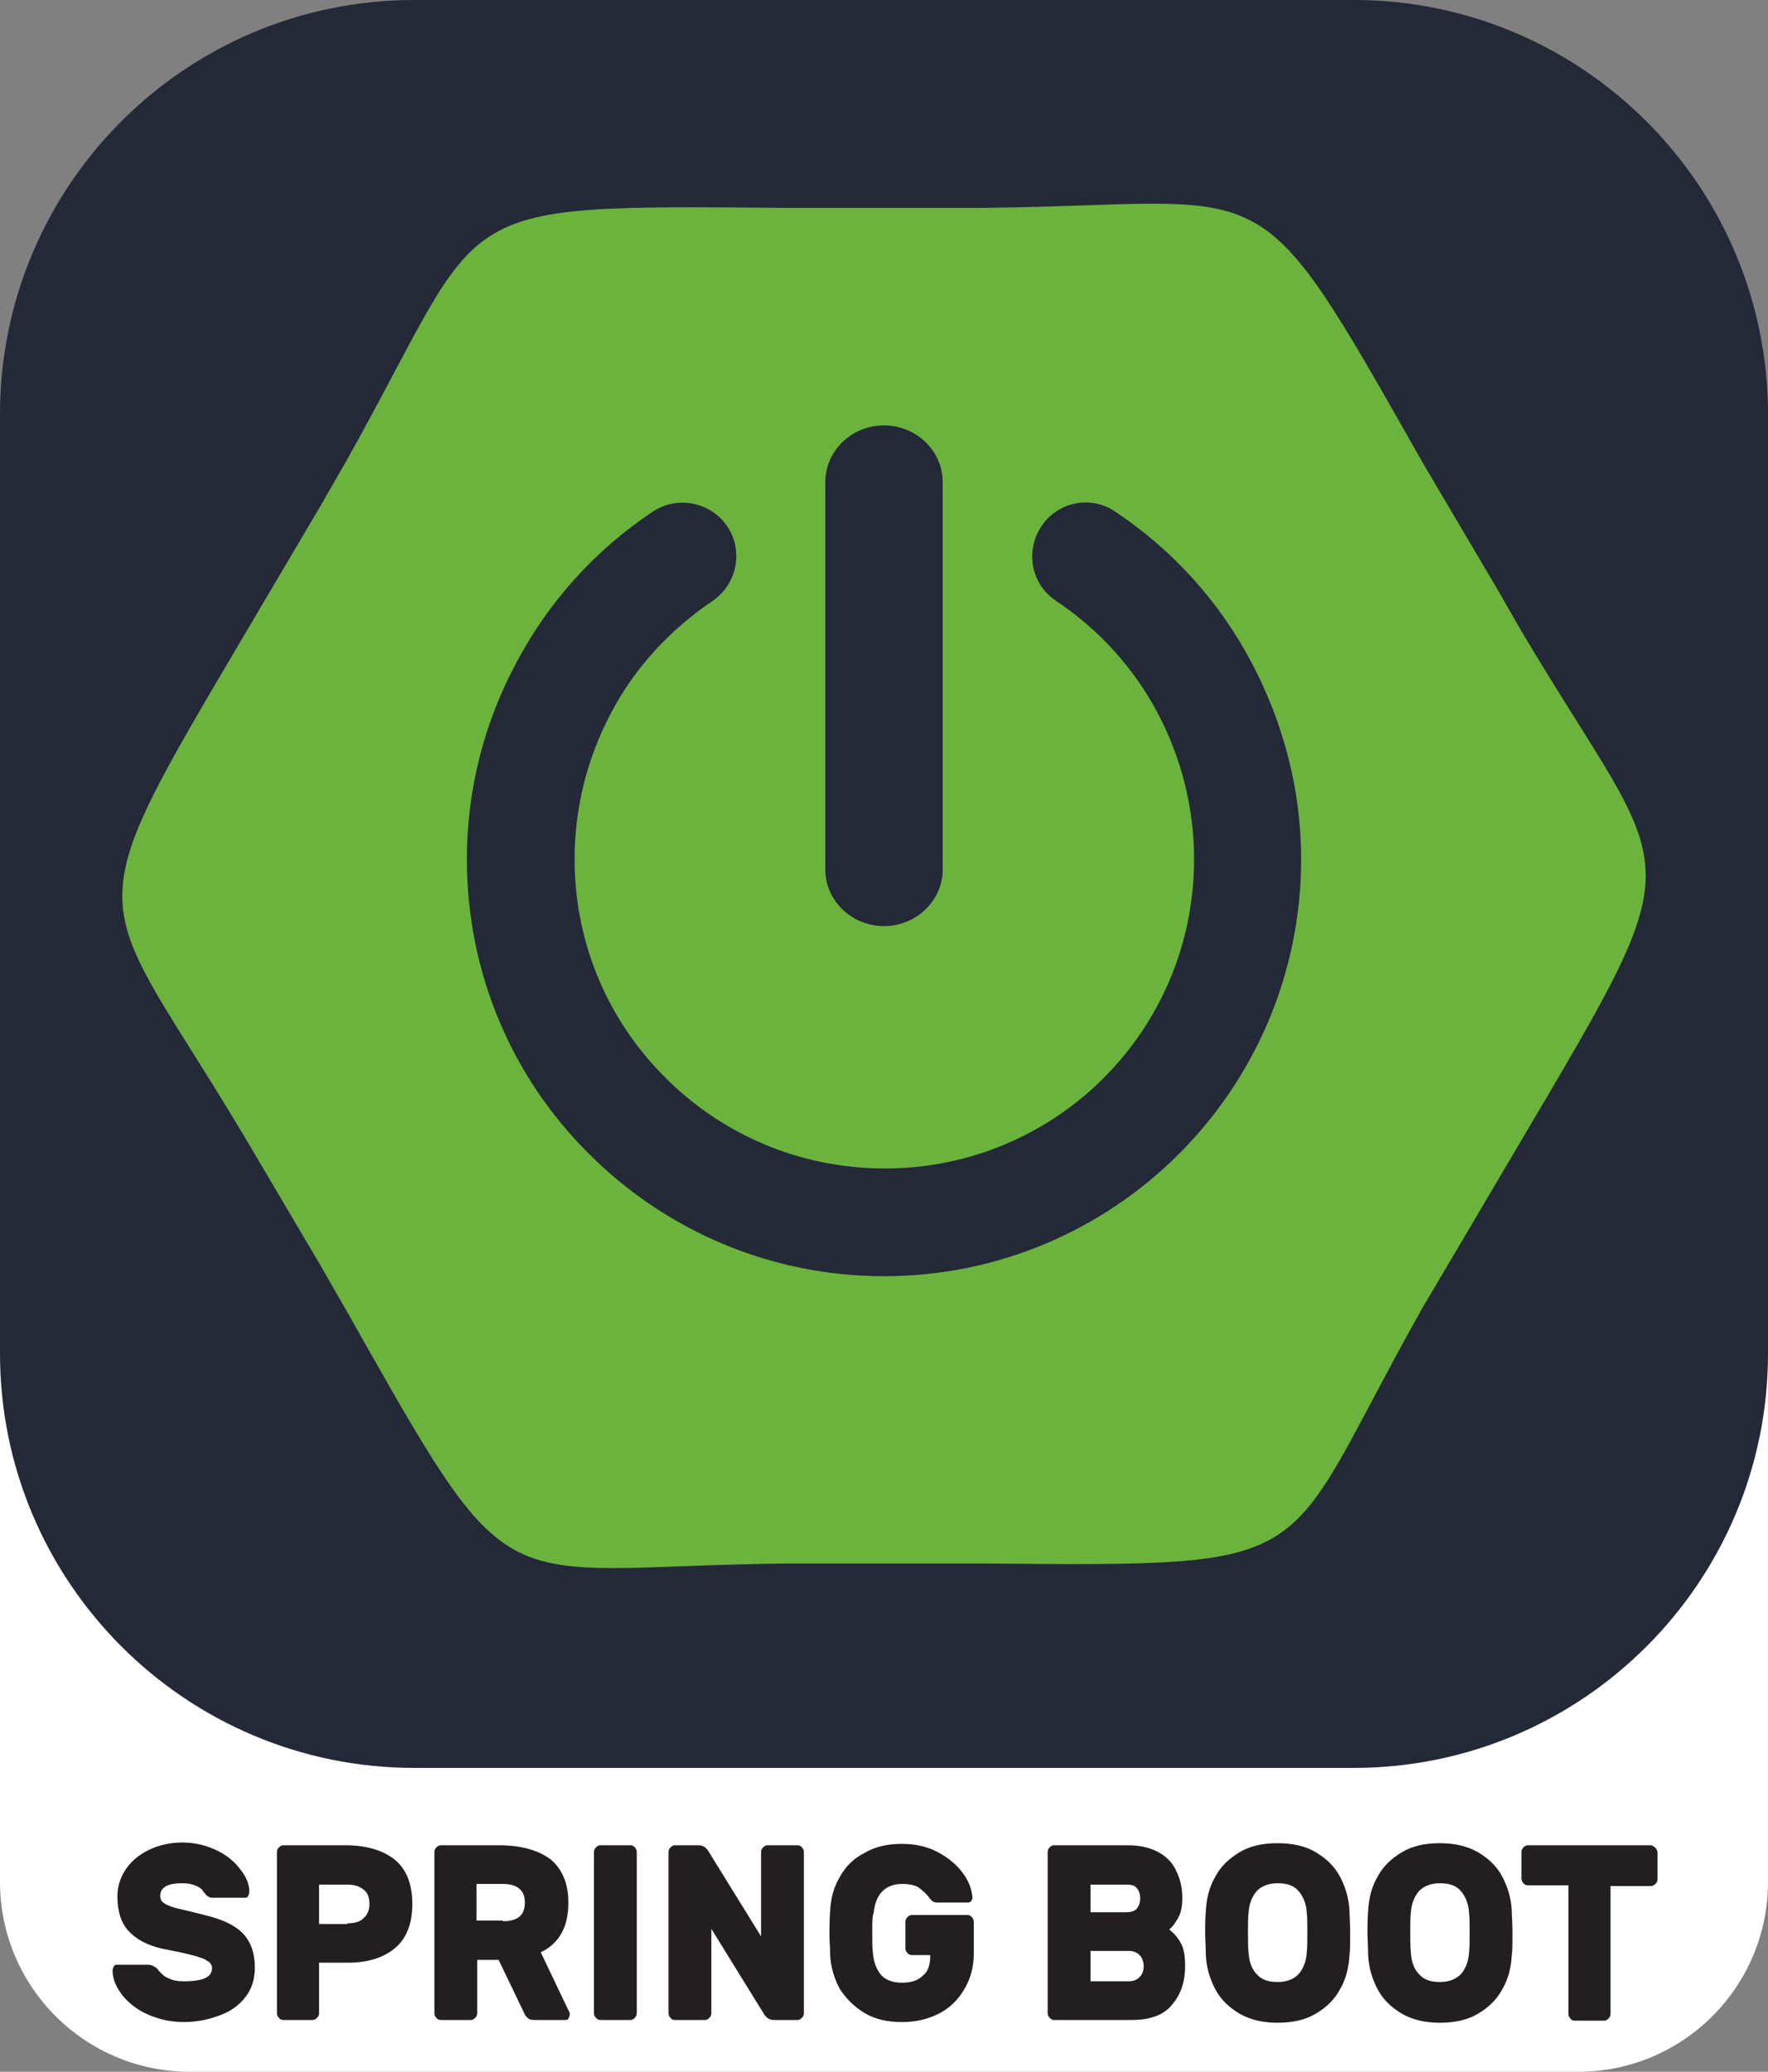 <?xml version="1.0" encoding="utf-8"?>
<!-- Generator: Adobe Illustrator 24.3.0, SVG Export Plug-In . SVG Version: 6.00 Build 0)  -->
<svg version="1.1" id="Layer_1" xmlns="http://www.w3.org/2000/svg" xmlns:xlink="http://www.w3.org/1999/xlink" x="0px" y="0px"
	 viewBox="0 0 256 300" style="enable-background:new 0 0 256 300;" xml:space="preserve">
<rect x="0" y="0" width="256" height="300" fill="#808080" stroke="none"/>
<style type="text/css">
	.st0{fill:#FFFFFF;}
	.st1{fill:#242938;}
	.st2{fill:#231F20;}
	.st3{fill-rule:evenodd;clip-rule:evenodd;fill:#6CB33E;}
</style>
<path class="st0" d="M27.5,162.6h201c15.2,0,27.5,12.3,27.5,27.5v82.4c0,15.2-12.3,27.5-27.5,27.5h-201C12.3,300,0,287.7,0,272.5
	v-82.4C0,174.9,12.3,162.6,27.5,162.6z"/>
<path class="st1" d="M60,0h136c33.1,0,60,26.9,60,60v136c0,33.1-26.9,60-60,60H60c-33.1,0-60-26.9-60-60V60C0,26.9,26.8,0,60,0z"/>
<g>
	<path class="st2" d="M35.9,274.6c-0.1,0.2-0.3,0.2-0.5,0.2H31c-0.3,0-0.6,0-0.7-0.1c-0.2-0.1-0.4-0.2-0.6-0.5c0,0-0.2-0.2-0.4-0.5
		c-0.2-0.3-0.6-0.5-1.1-0.7c-0.5-0.2-1.1-0.3-1.8-0.3c-1,0-1.7,0.1-2.3,0.4c-0.6,0.3-0.9,0.8-0.9,1.4c0,0.5,0.2,0.9,0.6,1.1
		c0.4,0.3,1,0.5,1.7,0.7c0.8,0.2,2.2,0.5,4.1,1c2.5,0.6,4.3,1.4,5.5,2.6c1.2,1.2,1.8,2.9,1.8,5c0,1.6-0.4,3-1.3,4.2
		c-0.9,1.2-2.1,2.1-3.7,2.7c-1.6,0.6-3.3,1-5.3,1c-1.9,0-3.6-0.4-5.2-1.1c-1.6-0.7-2.8-1.7-3.7-2.8c-0.9-1.2-1.4-2.3-1.4-3.6
		c0-0.2,0.1-0.4,0.2-0.6c0.1-0.2,0.3-0.2,0.5-0.2h4.4c0.5,0,0.9,0.2,1.3,0.5c0.1,0.1,0.2,0.3,0.5,0.6c0.3,0.3,0.7,0.7,1.3,0.9
		c0.6,0.3,1.3,0.4,2.1,0.4c2.8,0,4.1-0.6,4.1-1.9c0-0.4-0.2-0.8-0.6-1c-0.4-0.3-0.9-0.5-1.6-0.7c-0.7-0.2-1.8-0.5-3.4-0.8l-1.5-0.3
		c-2.3-0.5-3.9-1.4-5-2.6c-1.1-1.2-1.6-2.9-1.6-5c0-1.4,0.4-2.7,1.2-3.9c0.8-1.2,1.9-2.1,3.3-2.8s3.1-1.1,4.9-1.1
		c1.8,0,3.4,0.4,4.9,1.1c1.5,0.7,2.7,1.7,3.5,2.8c0.9,1.1,1.3,2.2,1.3,3.2C36.1,274.2,36,274.4,35.9,274.6z"/>
	<path class="st2" d="M57.3,269.4c1.6,1.4,2.4,3.5,2.4,6.3c0,2.8-0.8,4.9-2.4,6.3c-1.6,1.4-3.9,2.2-6.8,2.2h-4.3v7.3
		c0,0.3-0.1,0.5-0.3,0.7c-0.2,0.2-0.4,0.3-0.6,0.3H41c-0.2,0-0.5-0.1-0.6-0.3c-0.2-0.2-0.3-0.4-0.3-0.7v-23.3c0-0.3,0.1-0.5,0.3-0.7
		c0.2-0.2,0.4-0.3,0.6-0.3h9.5C53.4,267.3,55.6,268,57.3,269.4z M50.3,278.5c1,0,1.8-0.2,2.3-0.7c0.6-0.5,0.9-1.2,0.9-2.1
		c0-1-0.3-1.7-0.9-2.1c-0.6-0.5-1.4-0.7-2.3-0.7h-4.1v5.7H50.3z"/>
	<path class="st2" d="M79.8,269.3c1.6,1.4,2.5,3.4,2.5,6.2c0,3.5-1.3,5.9-4,7.2l4.1,8.6c0.1,0.1,0.1,0.3,0.1,0.4
		c0,0.2-0.1,0.4-0.2,0.6c-0.1,0.2-0.3,0.2-0.5,0.2h-4.5c-0.4,0-0.7-0.1-0.9-0.3c-0.2-0.2-0.4-0.4-0.5-0.7l-3.7-7.7h-3.1v7.7
		c0,0.3-0.1,0.5-0.3,0.7c-0.2,0.2-0.4,0.3-0.6,0.3h-4.4c-0.2,0-0.5-0.1-0.6-0.3c-0.2-0.2-0.3-0.4-0.3-0.7v-23.3
		c0-0.3,0.1-0.5,0.3-0.7c0.2-0.2,0.4-0.3,0.6-0.3h9C75.8,267.3,78.1,268,79.8,269.3z M72.8,278.2c2.2,0,3.2-0.9,3.2-2.7
		c0-1.8-1.1-2.7-3.2-2.7h-3.8v5.3H72.8z"/>
	<path class="st2" d="M86.3,292.2c-0.2-0.2-0.3-0.4-0.3-0.7v-23.3c0-0.3,0.1-0.5,0.3-0.7c0.2-0.2,0.4-0.3,0.6-0.3h4.4
		c0.2,0,0.5,0.1,0.6,0.3c0.2,0.2,0.3,0.4,0.3,0.7v23.3c0,0.3-0.1,0.5-0.3,0.7c-0.2,0.2-0.4,0.3-0.6,0.3h-4.4
		C86.7,292.5,86.5,292.4,86.3,292.2z"/>
	<path class="st2" d="M111.1,292.2c-0.2-0.2-0.4-0.4-0.5-0.6l-7.6-12.3v12.2c0,0.3-0.1,0.5-0.3,0.7c-0.2,0.2-0.4,0.3-0.6,0.3h-4.4
		c-0.2,0-0.5-0.1-0.6-0.3c-0.2-0.2-0.3-0.4-0.3-0.7v-23.3c0-0.3,0.1-0.5,0.3-0.7c0.2-0.2,0.4-0.3,0.6-0.3h3.5c0.3,0,0.6,0.1,0.9,0.3
		c0.2,0.2,0.4,0.4,0.5,0.6l7.6,12.3v-12.2c0-0.3,0.1-0.5,0.3-0.7c0.2-0.2,0.4-0.3,0.6-0.3h4.4c0.2,0,0.5,0.1,0.6,0.3
		c0.2,0.2,0.3,0.4,0.3,0.7v23.3c0,0.3-0.1,0.5-0.3,0.7c-0.2,0.2-0.4,0.3-0.6,0.3H112C111.7,292.5,111.4,292.4,111.1,292.2z"/>
	<path class="st2" d="M126.3,279.6c0,1.5,0,2.6,0.1,3.3c0.1,1.2,0.5,2.2,1.1,3c0.7,0.8,1.7,1.2,3.1,1.2c1.3,0,2.3-0.3,3-1
		c0.8-0.6,1.1-1.6,1.1-3H132c-0.2,0-0.5-0.1-0.6-0.3c-0.2-0.2-0.3-0.4-0.3-0.7v-3.8c0-0.3,0.1-0.5,0.3-0.7c0.2-0.2,0.4-0.3,0.6-0.3
		h8.1c0.2,0,0.5,0.1,0.6,0.3c0.2,0.2,0.3,0.4,0.3,0.7v4.6c0,2-0.5,3.7-1.4,5.2c-0.9,1.5-2.1,2.7-3.7,3.5c-1.6,0.8-3.3,1.2-5.3,1.2
		c-2.1,0-3.9-0.4-5.4-1.3c-1.5-0.9-2.7-2.1-3.6-3.5c-0.8-1.5-1.3-3.1-1.4-4.9c0-1.2-0.1-2.1-0.1-2.8c0-0.9,0-2.1,0.1-3.6
		c0.1-1.8,0.5-3.4,1.4-4.9c0.8-1.5,2-2.7,3.6-3.5c1.5-0.9,3.3-1.3,5.4-1.3c2,0,3.7,0.4,5.2,1.2s2.7,1.8,3.6,3
		c0.9,1.2,1.3,2.4,1.4,3.5c0,0.2,0,0.4-0.2,0.6c-0.2,0.2-0.3,0.2-0.5,0.2h-4.4c-0.3,0-0.5-0.1-0.7-0.2c-0.2-0.2-0.4-0.4-0.6-0.7
		c-0.4-0.5-0.9-0.9-1.4-1.3c-0.5-0.3-1.3-0.5-2.3-0.5c-2.5,0-3.9,1.4-4.2,4.2C126.3,277.4,126.3,278.3,126.3,279.6z"/>
	<path class="st2" d="M152,292.2c-0.2-0.2-0.3-0.4-0.3-0.7v-23.3c0-0.3,0.1-0.5,0.3-0.7c0.2-0.2,0.4-0.3,0.6-0.3h10.7
		c1.9,0,3.4,0.4,4.6,1.1s2,1.6,2.5,2.8c0.5,1.1,0.8,2.3,0.8,3.7c0,1.2-0.2,2.2-0.6,2.9c-0.4,0.7-0.8,1.3-1.3,1.7
		c0.8,0.6,1.4,1.4,1.8,2.2c0.4,0.9,0.5,1.9,0.5,3.1c0,2.2-0.6,4.1-1.9,5.6c-1.2,1.5-3.2,2.2-5.8,2.2h-11.4
		C152.4,292.5,152.2,292.4,152,292.2z M157.9,272.8v4.1h5.2c0.7,0,1.2-0.2,1.5-0.5c0.3-0.4,0.5-0.9,0.5-1.5c0-0.6-0.2-1.2-0.5-1.5
		c-0.3-0.4-0.8-0.5-1.5-0.5H157.9z M163.4,286.9c0.7,0,1.2-0.2,1.6-0.6c0.4-0.4,0.6-0.9,0.6-1.6c0-0.6-0.2-1.2-0.6-1.6
		c-0.4-0.4-0.9-0.6-1.6-0.6h-5.5v4.4H163.4z"/>
	<path class="st2" d="M190.5,268.2c1.5,0.9,2.7,2,3.5,3.5c0.8,1.5,1.3,3.1,1.4,5c0,0.7,0.1,1.8,0.1,3.2c0,1.5,0,2.5-0.1,3.2
		c-0.1,1.8-0.5,3.5-1.4,5c-0.8,1.5-2,2.6-3.5,3.5c-1.5,0.9-3.4,1.3-5.5,1.3c-2.1,0-3.9-0.4-5.5-1.3c-1.5-0.9-2.7-2-3.5-3.5
		c-0.8-1.5-1.3-3.1-1.4-5c0-1.3-0.1-2.4-0.1-3.2c0-0.8,0-1.9,0.1-3.2c0.1-1.8,0.5-3.5,1.4-5c0.8-1.5,2-2.6,3.5-3.5
		c1.5-0.9,3.3-1.3,5.5-1.3C187.1,266.9,189,267.3,190.5,268.2z M188,273.8c-0.7-0.8-1.7-1.1-3-1.1c-1.3,0-2.3,0.4-3,1.1
		c-0.7,0.8-1.1,1.8-1.2,3c-0.1,0.8-0.1,1.8-0.1,3c0,1.2,0,2.2,0.1,3.1c0.1,1.3,0.5,2.3,1.2,3c0.7,0.8,1.7,1.1,3,1.1
		c1.3,0,2.3-0.4,3-1.1c0.7-0.8,1.1-1.8,1.2-3c0.1-0.9,0.1-1.9,0.1-3.1c0-1.2,0-2.2-0.1-3C189.1,275.6,188.7,274.6,188,273.8z"/>
	<path class="st2" d="M214,268.2c1.5,0.9,2.7,2,3.5,3.5c0.8,1.5,1.3,3.1,1.4,5c0,0.7,0.1,1.8,0.1,3.2c0,1.5,0,2.5-0.1,3.2
		c-0.1,1.8-0.5,3.5-1.4,5c-0.8,1.5-2,2.6-3.5,3.5c-1.5,0.9-3.4,1.3-5.5,1.3c-2.1,0-3.9-0.4-5.5-1.3c-1.5-0.9-2.7-2-3.5-3.5
		c-0.8-1.5-1.3-3.1-1.4-5c0-1.3-0.1-2.4-0.1-3.2c0-0.8,0-1.9,0.1-3.2c0.1-1.8,0.5-3.5,1.4-5c0.8-1.5,2-2.6,3.5-3.5
		c1.5-0.9,3.3-1.3,5.5-1.3C210.6,266.9,212.4,267.3,214,268.2z M211.5,273.8c-0.7-0.8-1.7-1.1-3-1.1c-1.3,0-2.3,0.4-3,1.1
		c-0.7,0.8-1.1,1.8-1.2,3c-0.1,0.8-0.1,1.8-0.1,3c0,1.2,0,2.2,0.1,3.1c0.1,1.3,0.5,2.3,1.2,3c0.7,0.8,1.7,1.1,3,1.1
		c1.3,0,2.3-0.4,3-1.1c0.7-0.8,1.1-1.8,1.2-3c0.1-0.9,0.1-1.9,0.1-3.1c0-1.2,0-2.2-0.1-3C212.6,275.6,212.2,274.6,211.5,273.8z"/>
	<path class="st2" d="M239.7,267.6c0.2,0.2,0.3,0.4,0.3,0.7v3.8c0,0.3-0.1,0.5-0.3,0.7c-0.2,0.2-0.4,0.3-0.6,0.3h-5.9v18.5
		c0,0.3-0.1,0.5-0.3,0.7c-0.2,0.2-0.4,0.3-0.6,0.3H228c-0.2,0-0.5-0.1-0.6-0.3c-0.2-0.2-0.3-0.4-0.3-0.7V273h-5.9
		c-0.2,0-0.5-0.1-0.6-0.3c-0.2-0.2-0.3-0.4-0.3-0.7v-3.8c0-0.3,0.1-0.5,0.3-0.7c0.2-0.2,0.4-0.3,0.6-0.3h17.9
		C239.3,267.3,239.6,267.4,239.7,267.6z"/>
</g>
<path class="st3" d="M206,67l3.6,6.1l3.6,6.1l3.6,6.1l3.5,6.1c22.1,37.2,25.8,30,0,73.7l-3.6,6.1l-3.6,6.1l-3.6,6.1l-3.6,6.1
	c-21.2,37.7-13.1,37.3-63.8,36.9h-7.1H128h-7.1h-7.1c-43.3,0.5-38.8,7.3-63.8-36.9l-3.5-6.1l-3.6-6.1l-3.6-6.1l-3.6-6.1
	c-22.1-37.2-25.8-30,0-73.7l3.6-6.1l3.6-6.1l3.6-6.1L50,67c21.2-37.7,13.1-37.3,63.8-36.9h7.1h7.1h7.1h7.1
	C185.4,29.7,181,22.9,206,67L206,67z"/>
<path class="st1" d="M128,184.8c-16.7,0-31.8-6.8-42.7-17.7c-11-10.9-17.7-26-17.7-42.7c0-10,2.5-19.8,7.2-28.5
	c4.6-8.7,11.3-16.2,19.7-21.8c3.6-2.4,8.4-1.4,10.8,2.1c2.4,3.6,1.4,8.4-2.1,10.8c-6.2,4.2-11.3,9.7-14.7,16.2
	c-3.4,6.4-5.3,13.6-5.3,21.2c0,12.4,5,23.6,13.2,31.7c8.1,8.1,19.3,13.1,31.7,13.1c12.4,0,23.6-5,31.7-13.1
	c8.1-8.1,13.1-19.3,13.1-31.7c0-7.5-1.9-14.8-5.3-21.2c-3.4-6.4-8.4-12-14.7-16.2c-3.6-2.4-4.5-7.2-2.1-10.8
	c2.4-3.6,7.2-4.5,10.7-2.1c8.4,5.6,15.1,13.1,19.7,21.8c4.6,8.7,7.2,18.4,7.2,28.5c0,16.7-6.8,31.8-17.7,42.7
	C159.8,178,144.7,184.8,128,184.8L128,184.8z M119.5,69.8c0-4.5,3.8-8.2,8.5-8.2c4.7,0,8.5,3.7,8.5,8.2v56.1c0,4.5-3.8,8.2-8.5,8.2
	c-4.7,0-8.5-3.7-8.5-8.2V69.8z"/>
</svg>
